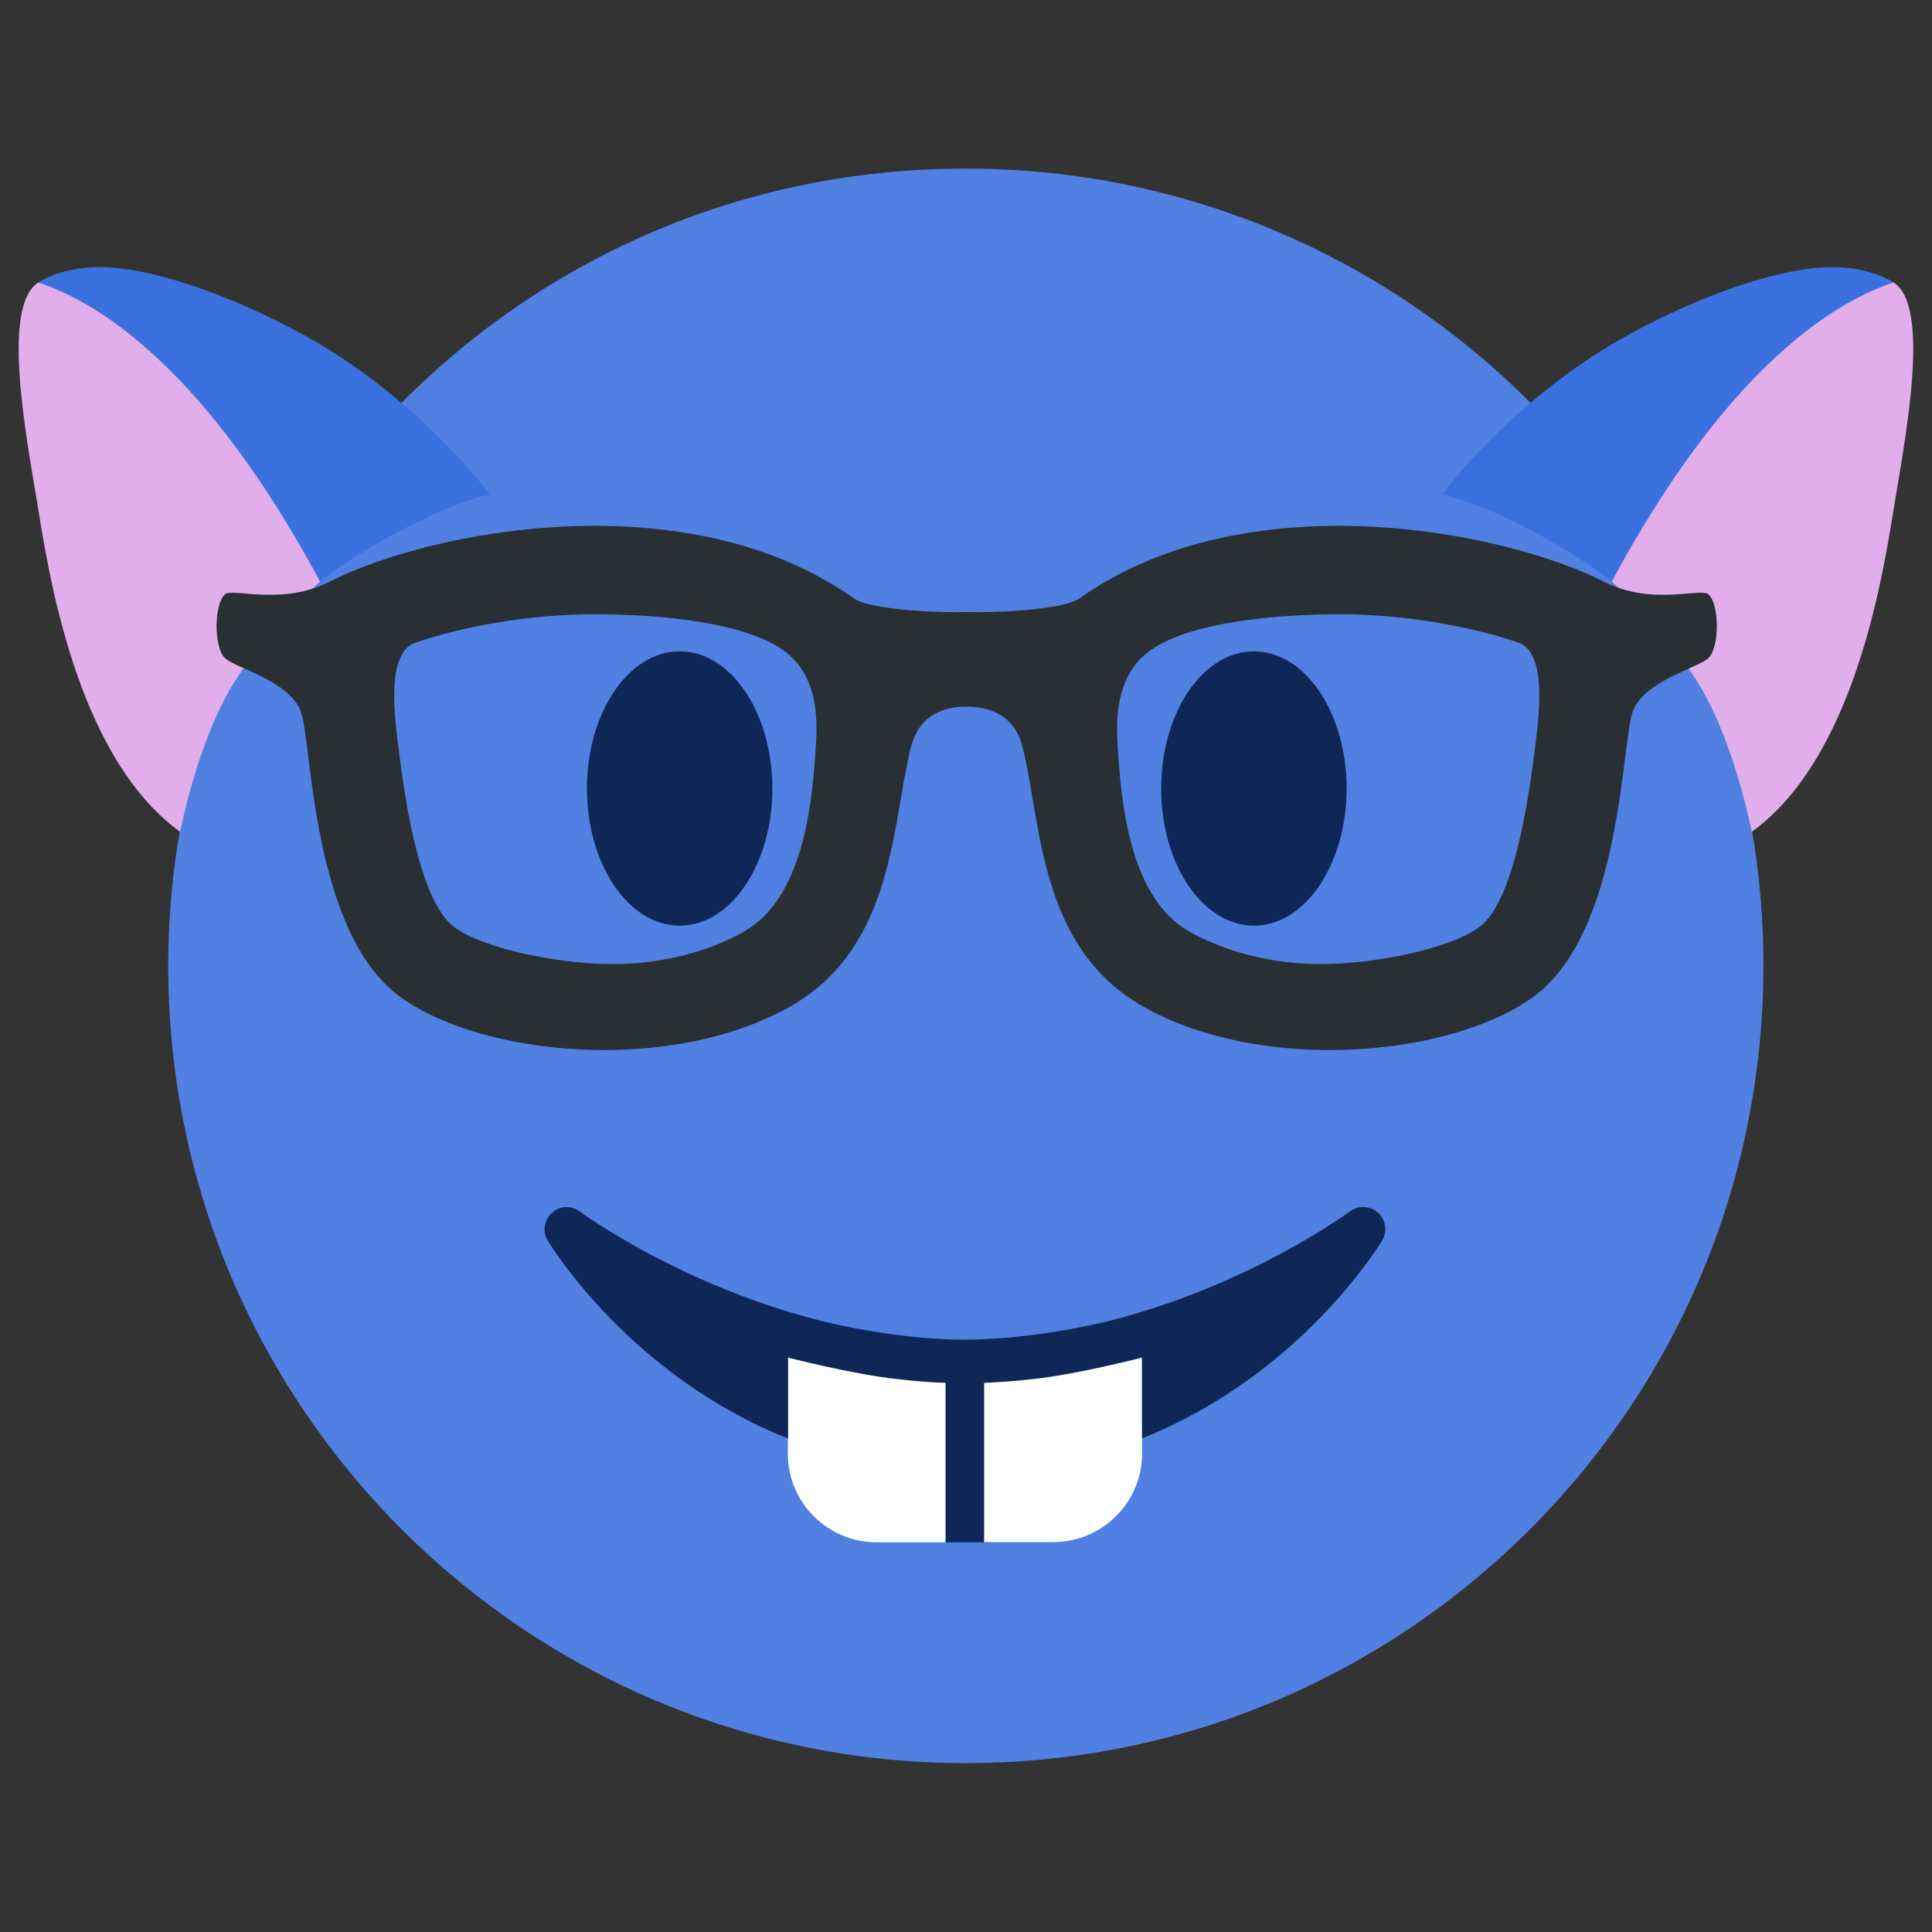 <?xml version="1.0" encoding="UTF-8" standalone="no"?>
<!-- Created with Inkscape (http://www.inkscape.org/) -->

<svg
   width="32"
   height="32"
   viewBox="0 0 8.467 8.467"
   version="1.1"
   id="svg1"
   inkscape:version="1.3.2 (091e20ef0f, 2023-11-25, custom)"
   sodipodi:docname="1f913.svg"
   inkscape:export-filename="guy.png"
   inkscape:export-xdpi="384"
   inkscape:export-ydpi="384"
   xml:space="preserve"
   xmlns:inkscape="http://www.inkscape.org/namespaces/inkscape"
   xmlns:sodipodi="http://sodipodi.sourceforge.net/DTD/sodipodi-0.dtd"
   xmlns="http://www.w3.org/2000/svg"
   xmlns:svg="http://www.w3.org/2000/svg"><rect x="0" y="0" width="8.467" height="8.467" fill="#333333" stroke="none"/><sodipodi:namedview
     id="namedview1"
     pagecolor="#ffffff"
     bordercolor="#000000"
     borderopacity="0.25"
     inkscape:showpageshadow="2"
     inkscape:pageopacity="0.0"
     inkscape:pagecheckerboard="0"
     inkscape:deskcolor="#d1d1d1"
     inkscape:document-units="mm"
     showguides="true"
     inkscape:zoom="16"
     inkscape:cx="14.5"
     inkscape:cy="12.59375"
     inkscape:window-width="1920"
     inkscape:window-height="1054"
     inkscape:window-x="0"
     inkscape:window-y="26"
     inkscape:window-maximized="1"
     inkscape:current-layer="g11"><sodipodi:guide
       position="38.81,206.596"
       orientation="0,-1"
       id="guide2"
       inkscape:locked="false" /><sodipodi:guide
       position="7.63,3.749"
       orientation="1,0"
       id="guide7"
       inkscape:locked="false" /><sodipodi:guide
       position="4.234,7.728"
       orientation="0,-1"
       id="guide8"
       inkscape:locked="false" /><sodipodi:guide
       position="0.835,3.853"
       orientation="1,0"
       id="guide9"
       inkscape:locked="false" /><sodipodi:guide
       position="4.234,0.739"
       orientation="0,-1"
       id="guide10"
       inkscape:locked="false" /><sodipodi:guide
       position="4.233,4.233"
       orientation="0,-1"
       id="guide1"
       inkscape:locked="false" /><sodipodi:guide
       position="4.233,4.233"
       orientation="1,0"
       id="guide3"
       inkscape:locked="false" /></sodipodi:namedview><defs
     id="defs1"><inkscape:path-effect
       effect="mirror_symmetry"
       start_point="4.233,0.451"
       end_point="4.233,8.678"
       center_point="4.233,4.564"
       id="path-effect9"
       is_visible="true"
       lpeversion="1.2"
       lpesatellites="#g10"
       mode="vertical"
       discard_orig_path="false"
       fuse_paths="false"
       oposite_fuse="false"
       split_items="true"
       split_open="false"
       link_styles="false" /><inkscape:path-effect
       effect="mirror_symmetry"
       start_point="4.233,0"
       end_point="4.233,8.467"
       center_point="4.233,4.233"
       id="path-effect1"
       is_visible="true"
       lpeversion="1.2"
       lpesatellites=""
       mode="vertical"
       discard_orig_path="false"
       fuse_paths="false"
       oposite_fuse="false"
       split_items="true"
       split_open="false"
       link_styles="false" /><inkscape:path-effect
       effect="mirror_symmetry"
       start_point="4.211,0.004"
       end_point="4.211,8.471"
       center_point="4.211,4.238"
       id="path-effect20"
       is_visible="true"
       lpeversion="1.2"
       lpesatellites="#path20"
       mode="vertical"
       discard_orig_path="false"
       fuse_paths="false"
       oposite_fuse="false"
       split_items="true"
       split_open="false"
       link_styles="false" /><inkscape:path-effect
       effect="mirror_symmetry"
       start_point="4.233,4.966"
       end_point="4.233,6.89"
       center_point="4.233,5.928"
       id="path-effect19"
       is_visible="true"
       lpeversion="1.2"
       lpesatellites=""
       mode="free"
       discard_orig_path="false"
       fuse_paths="true"
       oposite_fuse="false"
       split_items="false"
       split_open="false"
       link_styles="false" /><inkscape:path-effect
       effect="mirror_symmetry"
       start_point="4.233,5.213"
       end_point="4.233,6.08"
       center_point="4.233,5.646"
       id="path-effect18"
       is_visible="true"
       lpeversion="1.2"
       lpesatellites=""
       mode="free"
       discard_orig_path="false"
       fuse_paths="true"
       oposite_fuse="false"
       split_items="false"
       split_open="false"
       link_styles="false" /><inkscape:path-effect
       effect="mirror_symmetry"
       start_point="4.233,4.842"
       end_point="4.233,6.976"
       center_point="4.233,5.909"
       id="path-effect15"
       is_visible="true"
       lpeversion="1.2"
       lpesatellites=""
       mode="free"
       discard_orig_path="false"
       fuse_paths="true"
       oposite_fuse="false"
       split_items="false"
       split_open="false"
       link_styles="false" /><inkscape:path-effect
       effect="mirror_symmetry"
       start_point="4.232,6.354"
       end_point="4.232,6.354"
       center_point="4.232,6.354"
       id="path-effect8"
       is_visible="true"
       lpeversion="1.2"
       lpesatellites=""
       mode="vertical"
       discard_orig_path="false"
       fuse_paths="false"
       oposite_fuse="false"
       split_items="false"
       split_open="false"
       link_styles="false" /><inkscape:path-effect
       effect="mirror_symmetry"
       start_point="3.733,0.515"
       end_point="3.733,8.231"
       center_point="3.733,4.373"
       id="path-effect7"
       is_visible="true"
       lpeversion="1.2"
       lpesatellites="#g7"
       mode="vertical"
       discard_orig_path="false"
       fuse_paths="false"
       oposite_fuse="false"
       split_items="true"
       split_open="false"
       link_styles="false" /><inkscape:path-effect
       effect="mirror_symmetry"
       start_point="4.233,0"
       end_point="4.233,8.467"
       center_point="4.233,4.233"
       id="path-effect5"
       is_visible="true"
       lpeversion="1.2"
       lpesatellites=""
       mode="vertical"
       discard_orig_path="false"
       fuse_paths="false"
       oposite_fuse="false"
       split_items="false"
       split_open="false"
       link_styles="false" /><inkscape:path-effect
       effect="powerstroke"
       id="path-effect11"
       is_visible="true"
       lpeversion="1.3"
       scale_width="1"
       interpolator_type="CentripetalCatmullRom"
       interpolator_beta="0.2"
       start_linecap_type="zerowidth"
       end_linecap_type="zerowidth"
       offset_points="0.227,0.108 | 0.535,0.211 | 0.889,0.244 | 1.2,0.25 | 1.5,0.25 | 1.8,0.25"
       linejoin_type="round"
       miter_limit="4"
       not_jump="false"
       sort_points="true"
       message="&lt;b&gt;Ctrl + click&lt;/b&gt; on existing node and move it" /><inkscape:path-effect
       effect="mirror_symmetry"
       start_point="4.233,-0.507"
       end_point="4.233,7.96"
       center_point="4.233,3.727"
       id="path-effect6"
       is_visible="true"
       lpeversion="1.2"
       lpesatellites=""
       mode="vertical"
       discard_orig_path="false"
       fuse_paths="true"
       oposite_fuse="false"
       split_items="false"
       split_open="false"
       link_styles="false" /><inkscape:path-effect
       effect="mirror_symmetry"
       start_point="6.15,0"
       end_point="6.15,6.362"
       center_point="6.15,3.181"
       id="path-effect4"
       is_visible="true"
       lpeversion="1.2"
       lpesatellites=""
       mode="free"
       discard_orig_path="false"
       fuse_paths="false"
       oposite_fuse="false"
       split_items="false"
       split_open="false"
       link_styles="false" /><inkscape:path-effect
       effect="mirror_symmetry"
       start_point="4.232,0.451"
       end_point="4.232,8.678"
       center_point="4.232,4.564"
       id="path-effect9-2"
       is_visible="true"
       lpeversion="1.2"
       lpesatellites="#g10-7"
       mode="vertical"
       discard_orig_path="false"
       fuse_paths="false"
       oposite_fuse="false"
       split_items="true"
       split_open="false"
       link_styles="false" /><inkscape:path-effect
       effect="mirror_symmetry"
       start_point="4.233,0"
       end_point="4.233,8.467"
       center_point="4.233,4.233"
       id="path-effect1-7"
       is_visible="true"
       lpeversion="1.2"
       lpesatellites=""
       mode="vertical"
       discard_orig_path="false"
       fuse_paths="false"
       oposite_fuse="false"
       split_items="true"
       split_open="false"
       link_styles="false" /><inkscape:path-effect
       effect="mirror_symmetry"
       start_point="4.211,0.004"
       end_point="4.211,8.471"
       center_point="4.211,4.238"
       id="path-effect20-0"
       is_visible="true"
       lpeversion="1.2"
       lpesatellites=""
       mode="vertical"
       discard_orig_path="false"
       fuse_paths="false"
       oposite_fuse="false"
       split_items="true"
       split_open="false"
       link_styles="false" /><inkscape:path-effect
       effect="mirror_symmetry"
       start_point="4.233,4.966"
       end_point="4.233,6.89"
       center_point="4.233,5.928"
       id="path-effect19-9"
       is_visible="true"
       lpeversion="1.2"
       lpesatellites=""
       mode="free"
       discard_orig_path="false"
       fuse_paths="true"
       oposite_fuse="false"
       split_items="false"
       split_open="false"
       link_styles="false" /><inkscape:path-effect
       effect="mirror_symmetry"
       start_point="4.233,5.213"
       end_point="4.233,6.08"
       center_point="4.233,5.646"
       id="path-effect18-3"
       is_visible="true"
       lpeversion="1.2"
       lpesatellites=""
       mode="free"
       discard_orig_path="false"
       fuse_paths="true"
       oposite_fuse="false"
       split_items="false"
       split_open="false"
       link_styles="false" /><inkscape:path-effect
       effect="mirror_symmetry"
       start_point="4.233,4.842"
       end_point="4.233,6.976"
       center_point="4.233,5.909"
       id="path-effect15-6"
       is_visible="true"
       lpeversion="1.2"
       lpesatellites=""
       mode="free"
       discard_orig_path="false"
       fuse_paths="true"
       oposite_fuse="false"
       split_items="false"
       split_open="false"
       link_styles="false" /><inkscape:path-effect
       effect="mirror_symmetry"
       start_point="4.232,6.354"
       end_point="4.232,6.354"
       center_point="4.232,6.354"
       id="path-effect8-0"
       is_visible="true"
       lpeversion="1.2"
       lpesatellites=""
       mode="vertical"
       discard_orig_path="false"
       fuse_paths="false"
       oposite_fuse="false"
       split_items="false"
       split_open="false"
       link_styles="false" /><inkscape:path-effect
       effect="mirror_symmetry"
       start_point="3.733,0.515"
       end_point="3.733,8.231"
       center_point="3.733,4.373"
       id="path-effect7-6"
       is_visible="true"
       lpeversion="1.2"
       lpesatellites=""
       mode="vertical"
       discard_orig_path="false"
       fuse_paths="false"
       oposite_fuse="false"
       split_items="true"
       split_open="false"
       link_styles="false" /><inkscape:path-effect
       effect="mirror_symmetry"
       start_point="4.233,0"
       end_point="4.233,8.467"
       center_point="4.233,4.233"
       id="path-effect5-2"
       is_visible="true"
       lpeversion="1.2"
       lpesatellites=""
       mode="vertical"
       discard_orig_path="false"
       fuse_paths="false"
       oposite_fuse="false"
       split_items="false"
       split_open="false"
       link_styles="false" /><inkscape:path-effect
       effect="powerstroke"
       id="path-effect11-6"
       is_visible="true"
       lpeversion="1.3"
       scale_width="1"
       interpolator_type="CentripetalCatmullRom"
       interpolator_beta="0.2"
       start_linecap_type="zerowidth"
       end_linecap_type="zerowidth"
       offset_points="0.227,0.108 | 0.535,0.211 | 0.889,0.244 | 1.2,0.25 | 1.5,0.25 | 1.8,0.25"
       linejoin_type="round"
       miter_limit="4"
       not_jump="false"
       sort_points="true"
       message="&lt;b&gt;Ctrl + click&lt;/b&gt; on existing node and move it" /><inkscape:path-effect
       effect="mirror_symmetry"
       start_point="4.233,-0.507"
       end_point="4.233,7.96"
       center_point="4.233,3.727"
       id="path-effect6-1"
       is_visible="true"
       lpeversion="1.2"
       lpesatellites=""
       mode="vertical"
       discard_orig_path="false"
       fuse_paths="true"
       oposite_fuse="false"
       split_items="false"
       split_open="false"
       link_styles="false" /><inkscape:path-effect
       effect="mirror_symmetry"
       start_point="6.15,0"
       end_point="6.15,6.362"
       center_point="6.15,3.181"
       id="path-effect4-8"
       is_visible="true"
       lpeversion="1.2"
       lpesatellites=""
       mode="free"
       discard_orig_path="false"
       fuse_paths="false"
       oposite_fuse="false"
       split_items="false"
       split_open="false"
       link_styles="false" /></defs><g
     inkscape:label="Layer 1"
     inkscape:groupmode="layer"
     id="layer1"><g
       id="g7"
       transform="matrix(1.029,0,0,1.029,-0.123,-0.464)"
       style="stroke-width:0.972"
       inkscape:label="Base"><path
         id="path1"
         style="fill:#5080e2;fill-opacity:1;stroke-width:0.026;stroke-linecap:round;stroke-linejoin:round"
         d="m 4.232,0.662 c -1.938,0 -3.396,1.589 -3.396,3.395 3e-8,1.875 1.521,3.396 3.396,3.396 h 0.002 c 1.875,0 3.396,-1.521 3.396,-3.396 0,-1.875 -1.521,-3.395 -3.396,-3.395 z"
         transform="translate(0,0.507)"
         sodipodi:nodetypes="sssssss"
         inkscape:label="Head" /><g
         id="g5"
         inkscape:path-effect="#path-effect9"
         inkscape:label="Left Ear"><path
           style="fill:#e1aeeb;fill-opacity:1;stroke-width:0.026;stroke-linecap:round;stroke-linejoin:round"
           d="m 0.283,1.654 c -0.158,0.098 -0.053,0.647 -0.006,0.933 0.047,0.286 0.162,1.083 0.61,1.407 0,0 0.071,-0.375 0.222,-0.624 C 1.26,3.122 1.483,2.928 1.483,2.928 1.418,2.568 0.641,1.71 0.283,1.654 Z"
           id="path2"
           inkscape:original-d="m 0.28331245,1.654279 c -0.15793221,0.098006 -0.0533003,0.6468411 -0.006098,0.9333044 0.0472025,0.2864633 0.16160882,1.083244 0.61032776,1.4073927 0,0 0.0713058,-0.3752606 0.22192809,-0.6239782 C 1.2600926,3.1222803 1.4830607,2.9278158 1.4830607,2.9278158 1.4182309,2.5678135 0.64085576,1.7104817 0.28331245,1.654279 Z"
           sodipodi:nodetypes="czczcc"
           inkscape:label="Inner" /><path
           style="fill:#3b71de;fill-opacity:1;stroke-width:0.026;stroke-linecap:round;stroke-linejoin:round"
           d="M 1.474,1.912 C 1.177,1.739 0.811,1.598 0.568,1.589 0.385,1.582 0.283,1.654 0.283,1.654 0.563,1.747 1.009,2.047 1.483,2.928 1.675,2.777 2.005,2.6 2.206,2.557 2.004,2.294 1.715,2.053 1.474,1.912 Z"
           id="path4"
           sodipodi:nodetypes="sscccs"
           inkscape:original-d="M 1.4738335,1.9123284 C 1.1767039,1.739068 0.81057197,1.5982752 0.56789986,1.5887822 0.38499814,1.5816274 0.28331245,1.654279 0.28331245,1.654279 0.56272743,1.747063 1.0089299,2.047381 1.4830613,2.9278157 1.6748888,2.7766473 2.00459,2.6003928 2.2059875,2.5574691 2.0041541,2.2936083 1.7150993,2.0530139 1.4738335,1.9123284 Z"
           inkscape:label="Outer" /></g><g
         id="g10"
         transform="matrix(-1,0,0,1,8.467,0)"
         inkscape:label="Right Ear"><path
           id="path9"
           d="m 0.283,1.654 c -0.158,0.098 -0.053,0.647 -0.006,0.933 0.047,0.286 0.162,1.083 0.61,1.407 0,0 0.071,-0.375 0.222,-0.624 C 1.26,3.122 1.483,2.928 1.483,2.928 1.418,2.568 0.641,1.71 0.283,1.654 Z"
           style="fill:#e1aeeb;fill-opacity:1;stroke-width:0.026;stroke-linecap:round;stroke-linejoin:round"
           inkscape:label="Inner" /><path
           id="path10"
           d="M 1.474,1.912 C 1.177,1.739 0.811,1.598 0.568,1.589 0.385,1.582 0.283,1.654 0.283,1.654 0.563,1.747 1.009,2.047 1.483,2.928 1.675,2.777 2.005,2.6 2.206,2.557 2.004,2.294 1.715,2.053 1.474,1.912 Z"
           style="stroke-width:0.026;fill:#3b71de;fill-opacity:1;stroke-linecap:round;stroke-linejoin:round"
           inkscape:label="Outer" /></g></g><g
       id="g11"
       transform="matrix(0.142,0,0,0.142,1.461,1.991)"
       inkscape:label="Face"
       style="stroke-width:1.859"><path
         d="m 4.233,5.9 c -0.029,0 -0.057,-0.002 -0.085,-0.003 V 6.774 H 4.318 V 5.897 c -0.028,9.707e-4 -0.056,0.003 -0.085,0.003 z"
         id="path2-6"
         style="fill:#0f2757;fill-opacity:1;stroke-width:0.492"
         inkscape:label="Tooth Gap"
         transform="matrix(7.03,0,0,7.02,-10.269,-13.975)" /><path
         d="m 5.01,5.785 c 0.003,-7.765e-4 -0.282,0.073 -0.475,0.094 -0.071,0.008 -0.143,0.015 -0.217,0.017 v 0.877 h 0.304 c 0.214,0 0.389,-0.175 0.389,-0.388 z m -1.554,0 c -0.003,-7.765e-4 0.282,0.073 0.475,0.094 0.071,0.008 0.143,0.015 0.217,0.017 V 6.774 H 3.845 c -0.214,0 -0.389,-0.175 -0.389,-0.388 z"
         id="path3"
         style="fill:#ffffff;stroke-width:0.492"
         inkscape:label="Teeth"
         transform="matrix(7.03,0,0,7.02,-10.269,-13.975)" /><path
         d="m 6.047,5.325 c -0.035,-0.031 -0.086,-0.033 -0.123,-0.006 -0.006,0.004 -0.439,0.324 -1.051,0.48 -0.086,0.022 -0.362,0.083 -0.638,0.084 -0.277,0 -0.553,-0.062 -0.639,-0.084 C 2.982,5.643 2.549,5.324 2.543,5.32 c -0.037,-0.028 -0.089,-0.026 -0.123,0.006 -0.035,0.031 -0.042,0.082 -0.018,0.122 0.019,0.031 0.366,0.595 1.055,0.87 V 5.962 c -0.003,-7.765e-4 0.282,0.073 0.475,0.094 0.071,0.008 0.143,0.015 0.217,0.017 0.028,9.707e-4 0.056,0.003 0.085,0.003 0.029,0 0.057,-0.002 0.085,-0.003 0.074,-0.003 0.146,-0.009 0.217,-0.017 0.193,-0.021 0.478,-0.095 0.475,-0.094 V 6.317 C 5.699,6.042 6.046,5.479 6.065,5.447 6.089,5.407 6.081,5.356 6.047,5.325 Z M 5.909,3.46 c 0,0.333 -0.182,0.603 -0.407,0.603 -0.225,0 -0.407,-0.27 -0.407,-0.603 0,-0.333 0.182,-0.603 0.407,-0.603 0.225,0 0.407,0.27 0.407,0.603 z m -3.335,0 c 0,0.333 0.182,0.603 0.407,0.603 0.225,0 0.407,-0.27 0.407,-0.603 0,-0.333 -0.182,-0.603 -0.407,-0.603 -0.225,0 -0.407,0.27 -0.407,0.603 z"
         id="path4-7"
         style="fill:#0f2757;fill-opacity:1;stroke-width:0.492"
         inkscape:label="Mouth and Eyes"
         transform="matrix(7.03,0,0,7.02,-10.269,-13.975)" /><path
         d="M 7.498,2.607 C 7.465,2.575 7.252,2.66 7.037,2.55 6.592,2.324 5.469,2.106 4.738,2.623 4.66,2.679 4.333,2.688 4.241,2.684 4.15,2.688 3.823,2.679 3.744,2.623 3.013,2.106 1.89,2.324 1.446,2.55 1.23,2.66 1.017,2.575 0.984,2.607 0.936,2.653 0.936,2.839 0.984,2.886 1.032,2.932 1.271,2.986 1.319,3.125 1.367,3.264 1.367,4.087 1.749,4.372 2.106,4.638 2.939,4.718 3.467,4.418 3.928,4.156 3.912,3.605 3.997,3.276 4.027,3.159 4.112,3.1 4.241,3.1 c 0.13,0 0.215,0.059 0.245,0.176 0.084,0.328 0.068,0.88 0.529,1.142 C 5.543,4.718 6.377,4.638 6.734,4.372 7.115,4.088 7.116,3.264 7.164,3.125 7.211,2.986 7.45,2.932 7.498,2.886 7.546,2.839 7.547,2.653 7.498,2.607 Z M 3.576,3.315 C 3.561,3.53 3.522,3.942 3.265,4.088 3.108,4.178 2.903,4.232 2.688,4.232 H 2.688 C 2.45,4.232 2.12,4.165 1.991,4.069 1.83,3.949 1.768,3.454 1.745,3.269 1.73,3.151 1.691,2.863 1.82,2.819 2.026,2.749 2.314,2.694 2.608,2.694 c 0.135,0 0.587,0.008 0.807,0.144 0.195,0.12 0.169,0.359 0.161,0.477 z m 3.162,-0.049 C 6.715,3.452 6.653,3.949 6.492,4.069 6.363,4.165 6.033,4.232 5.795,4.232 h -1.943e-4 c -0.215,0 -0.42,-0.055 -0.578,-0.144 C 4.96,3.942 4.922,3.533 4.907,3.318 4.899,3.2 4.873,2.959 5.068,2.839 5.288,2.703 5.74,2.694 5.875,2.694 c 0.294,0 0.581,0.054 0.787,0.124 0.13,0.044 0.09,0.33 0.076,0.448 z"
         id="path5"
         style="fill:#292f33;stroke-width:0.492"
         inkscape:label="Glasses"
         transform="matrix(7.03,0,0,7.02,-10.269,-13.975)" /></g></g></svg>
